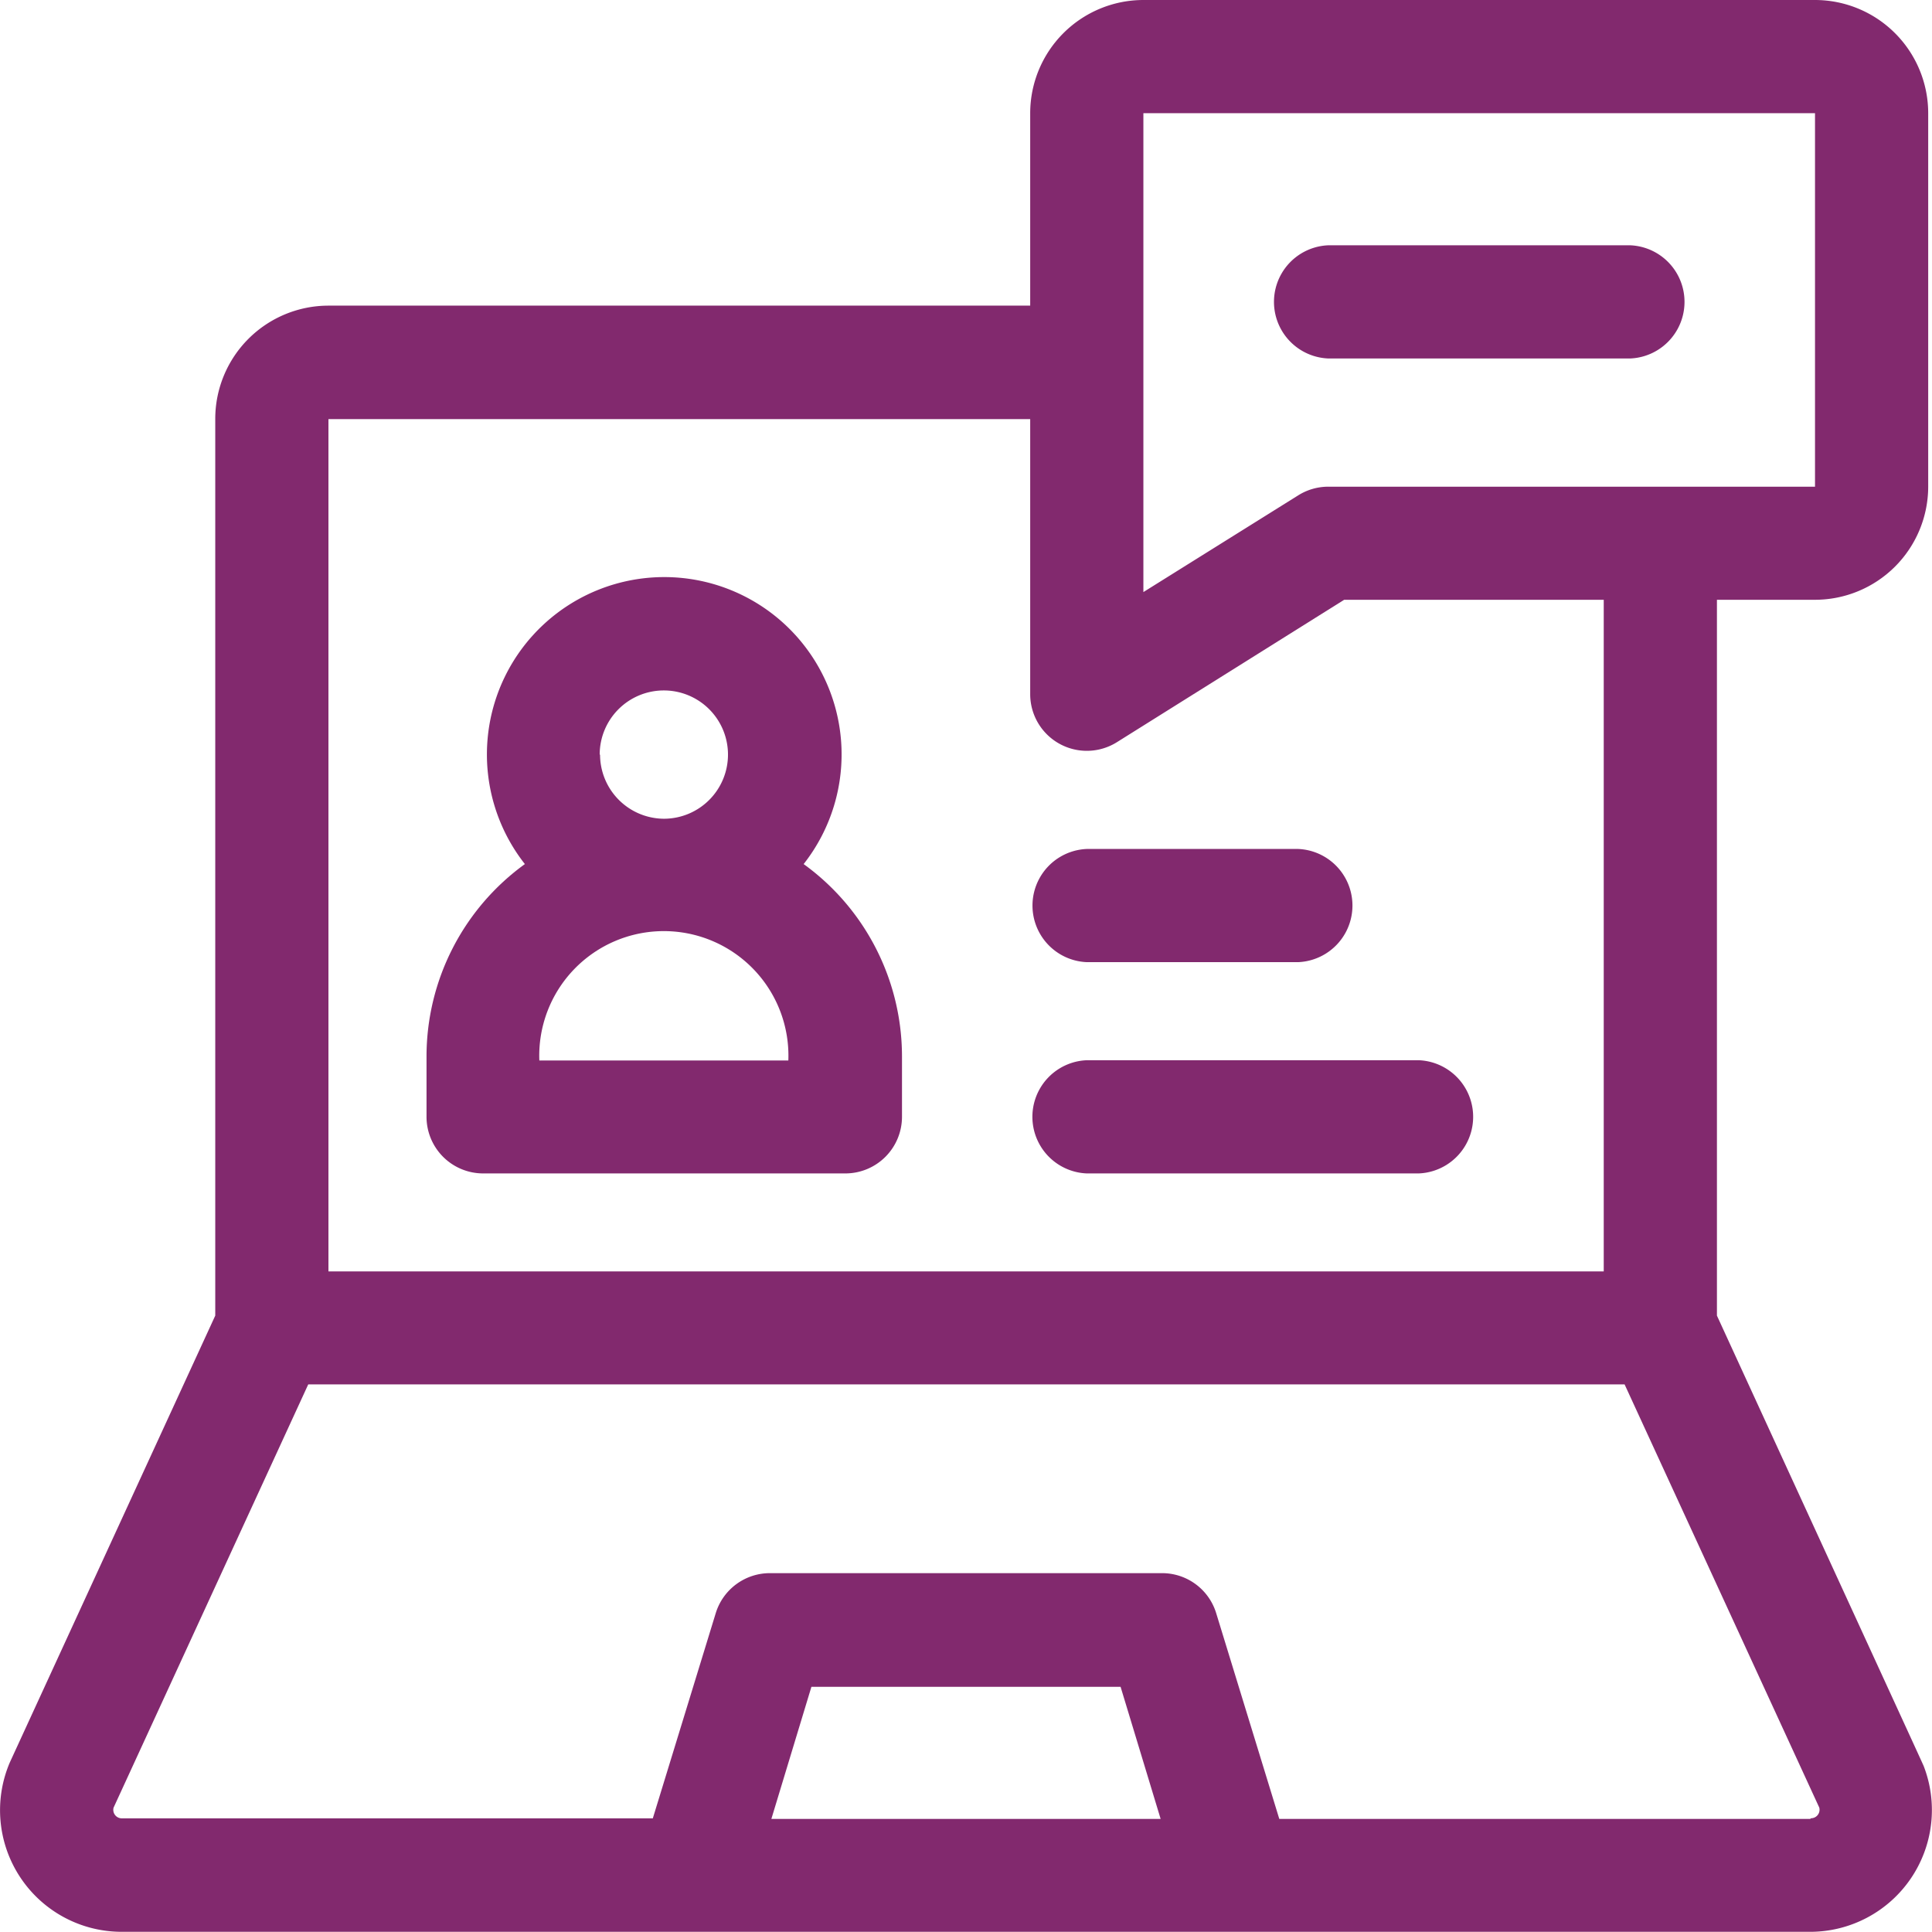 <svg xmlns="http://www.w3.org/2000/svg" width="20.841" height="20.839" viewBox="0 0 20.841 20.839"><defs><style>.a{fill:#82296e;}</style></defs><path class="a" d="M20.751,19.08c-.01-.025-.478-1.043-2.23-4.858V6.5h1.058A1.222,1.222,0,0,0,20.8,5.28V1.251A1.222,1.222,0,0,0,19.579.03H12.334a1.222,1.222,0,0,0-1.221,1.221V3.327H3.543A1.222,1.222,0,0,0,2.322,4.548v9.674L.105,19.044a1.312,1.312,0,0,0,1.209,1.825H19.527a1.314,1.314,0,0,0,1.224-1.789ZM12.334,1.251h7.245V5.28h-5.25a.61.61,0,0,0-.324.093L12.334,6.417Zm-8.791,3.3h7.57V7.519a.611.611,0,0,0,.934.518L14.5,6.5h2.8v7.245H3.543Zm4.778,15.1.432-1.425h3.335l.432,1.425Zm11.206,0H13.8l-.68-2.217A.61.61,0,0,0,12.538,17H8.305a.611.611,0,0,0-.583.428l-.68,2.217H1.314a.092.092,0,0,1-.089-.115l2.1-4.566h14.2l2.1,4.565a.092.092,0,0,1-.089.115Z" transform="translate(0 -0.03)"/><path class="a" d="M117.116,156.124a1.913,1.913,0,1,0-3.007,0,2.562,2.562,0,0,0-1.061,2.075v.651a.611.611,0,0,0,.611.611h3.907a.611.611,0,0,0,.611-.611V158.2A2.562,2.562,0,0,0,117.116,156.124Zm-2.2-1.181a.692.692,0,1,1,.692.692A.693.693,0,0,1,114.92,154.943Zm2.035,3.3h-2.686a1.344,1.344,0,1,1,2.686,0Z" transform="translate(-108.447 -146.803)"/><path class="a" d="M337.659,66.251h3.256a.611.611,0,0,0,0-1.221h-3.256a.611.611,0,0,0,0,1.221Z" transform="translate(-323.33 -62.384)"/><path class="a" d="M273.659,226.251h2.279a.611.611,0,0,0,0-1.221h-2.279a.611.611,0,0,0,0,1.221Z" transform="translate(-261.935 -215.872)"/><path class="a" d="M277.24,281.03h-3.582a.611.611,0,0,0,0,1.221h3.582a.611.611,0,0,0,0-1.221Z" transform="translate(-261.935 -269.593)"/></svg>